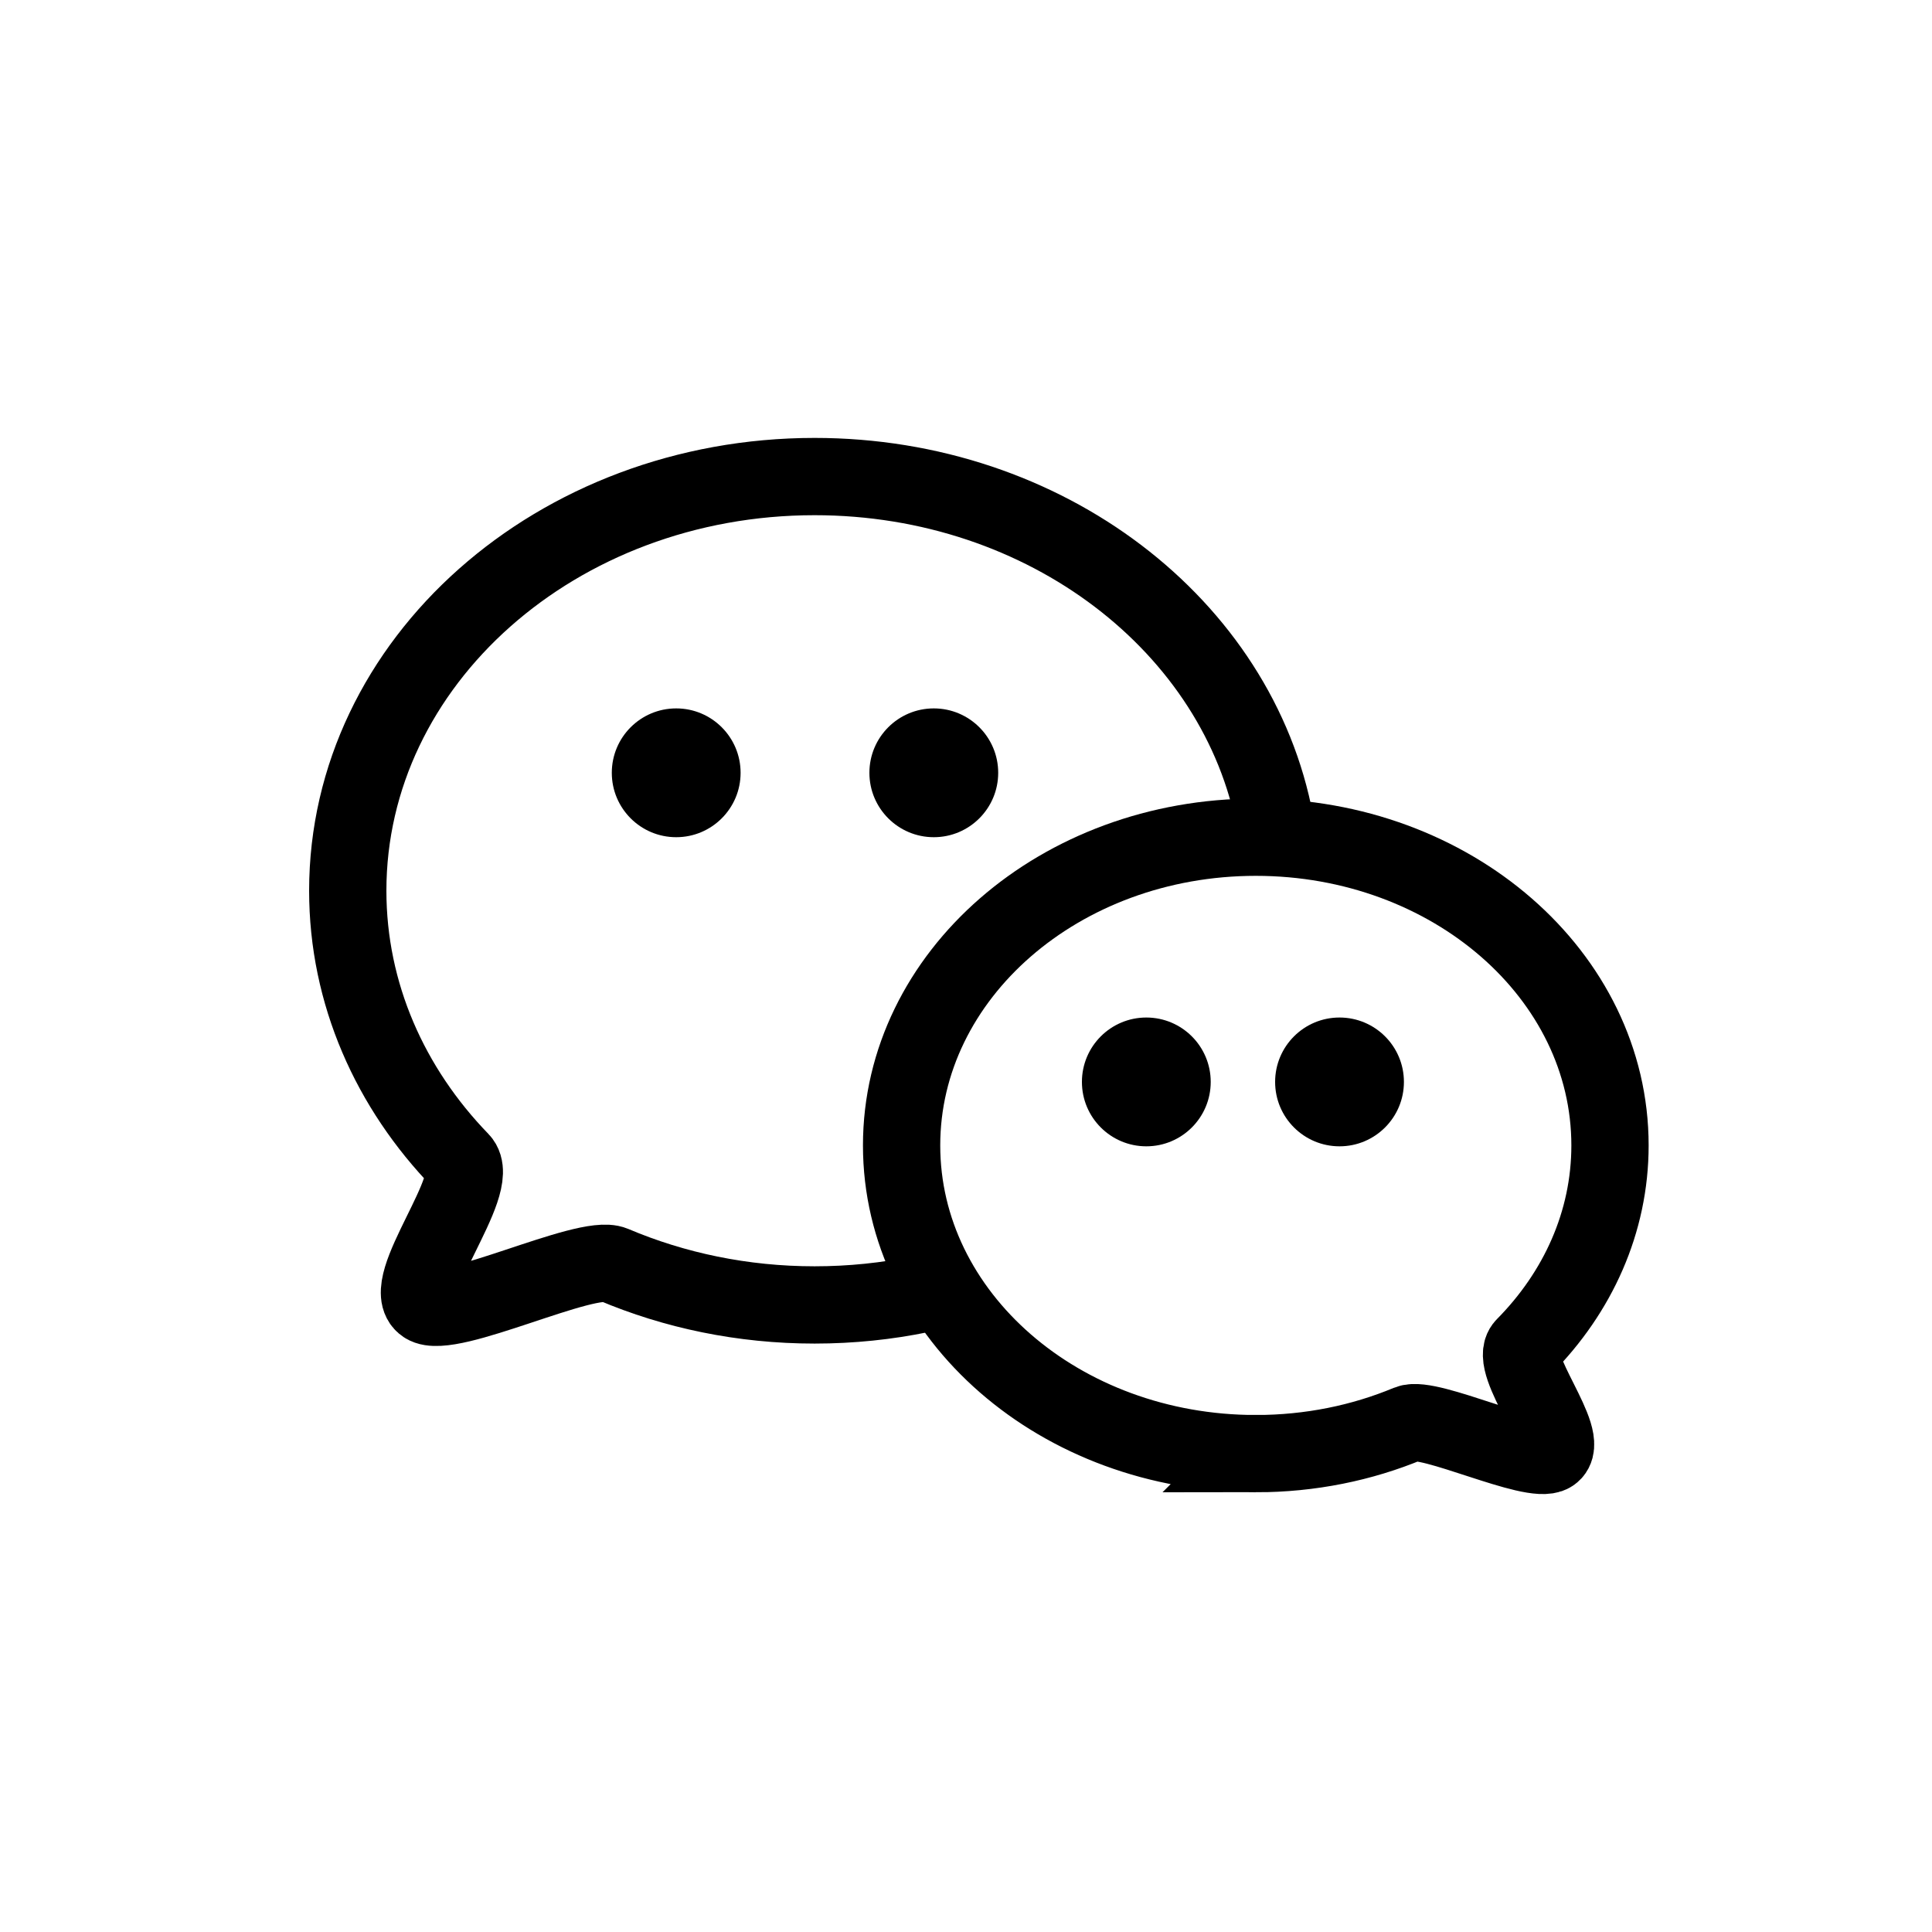 <svg height="30" viewBox="0 0 30 30" width="30" xmlns="http://www.w3.org/2000/svg"><g fill="none" transform="translate(5 7)"><path d="m14.8 5.772c-.569-3.048-3.554-5.372-7.151-5.372-4.003 0-7.249 2.879-7.249 6.431 0 1.601.66 3.066 1.751 4.192.35.361-.983 1.955-.551 2.24.373.246 2.503-.806 2.926-.626.946.401 2.005.626 3.123.626.569 0 1.123-.058 1.655-.168" stroke="#000" stroke-width="1.2"/><path d="m14.5 15.572c3.038 0 5.5-2.143 5.5-4.786 0-2.643-2.462-4.786-5.5-4.786s-5.5 2.143-5.5 4.786c0 1.192.501 2.282 1.329 3.119.266.269-.746 1.455-.418 1.667.283.183 1.899-.599 2.22-.466.718.299 1.521.466 2.369.466z" stroke="#000" stroke-width="1.2" transform="matrix(-1 0 0 1 29 0)"/><g fill="#000"><circle cx="5.5" cy="5" r="1"/><circle cx="12.8" cy="9.8" r="1"/><circle cx="15.8" cy="9.8" r="1"/><circle cx="9.5" cy="5" r="1"/></g></g></svg>